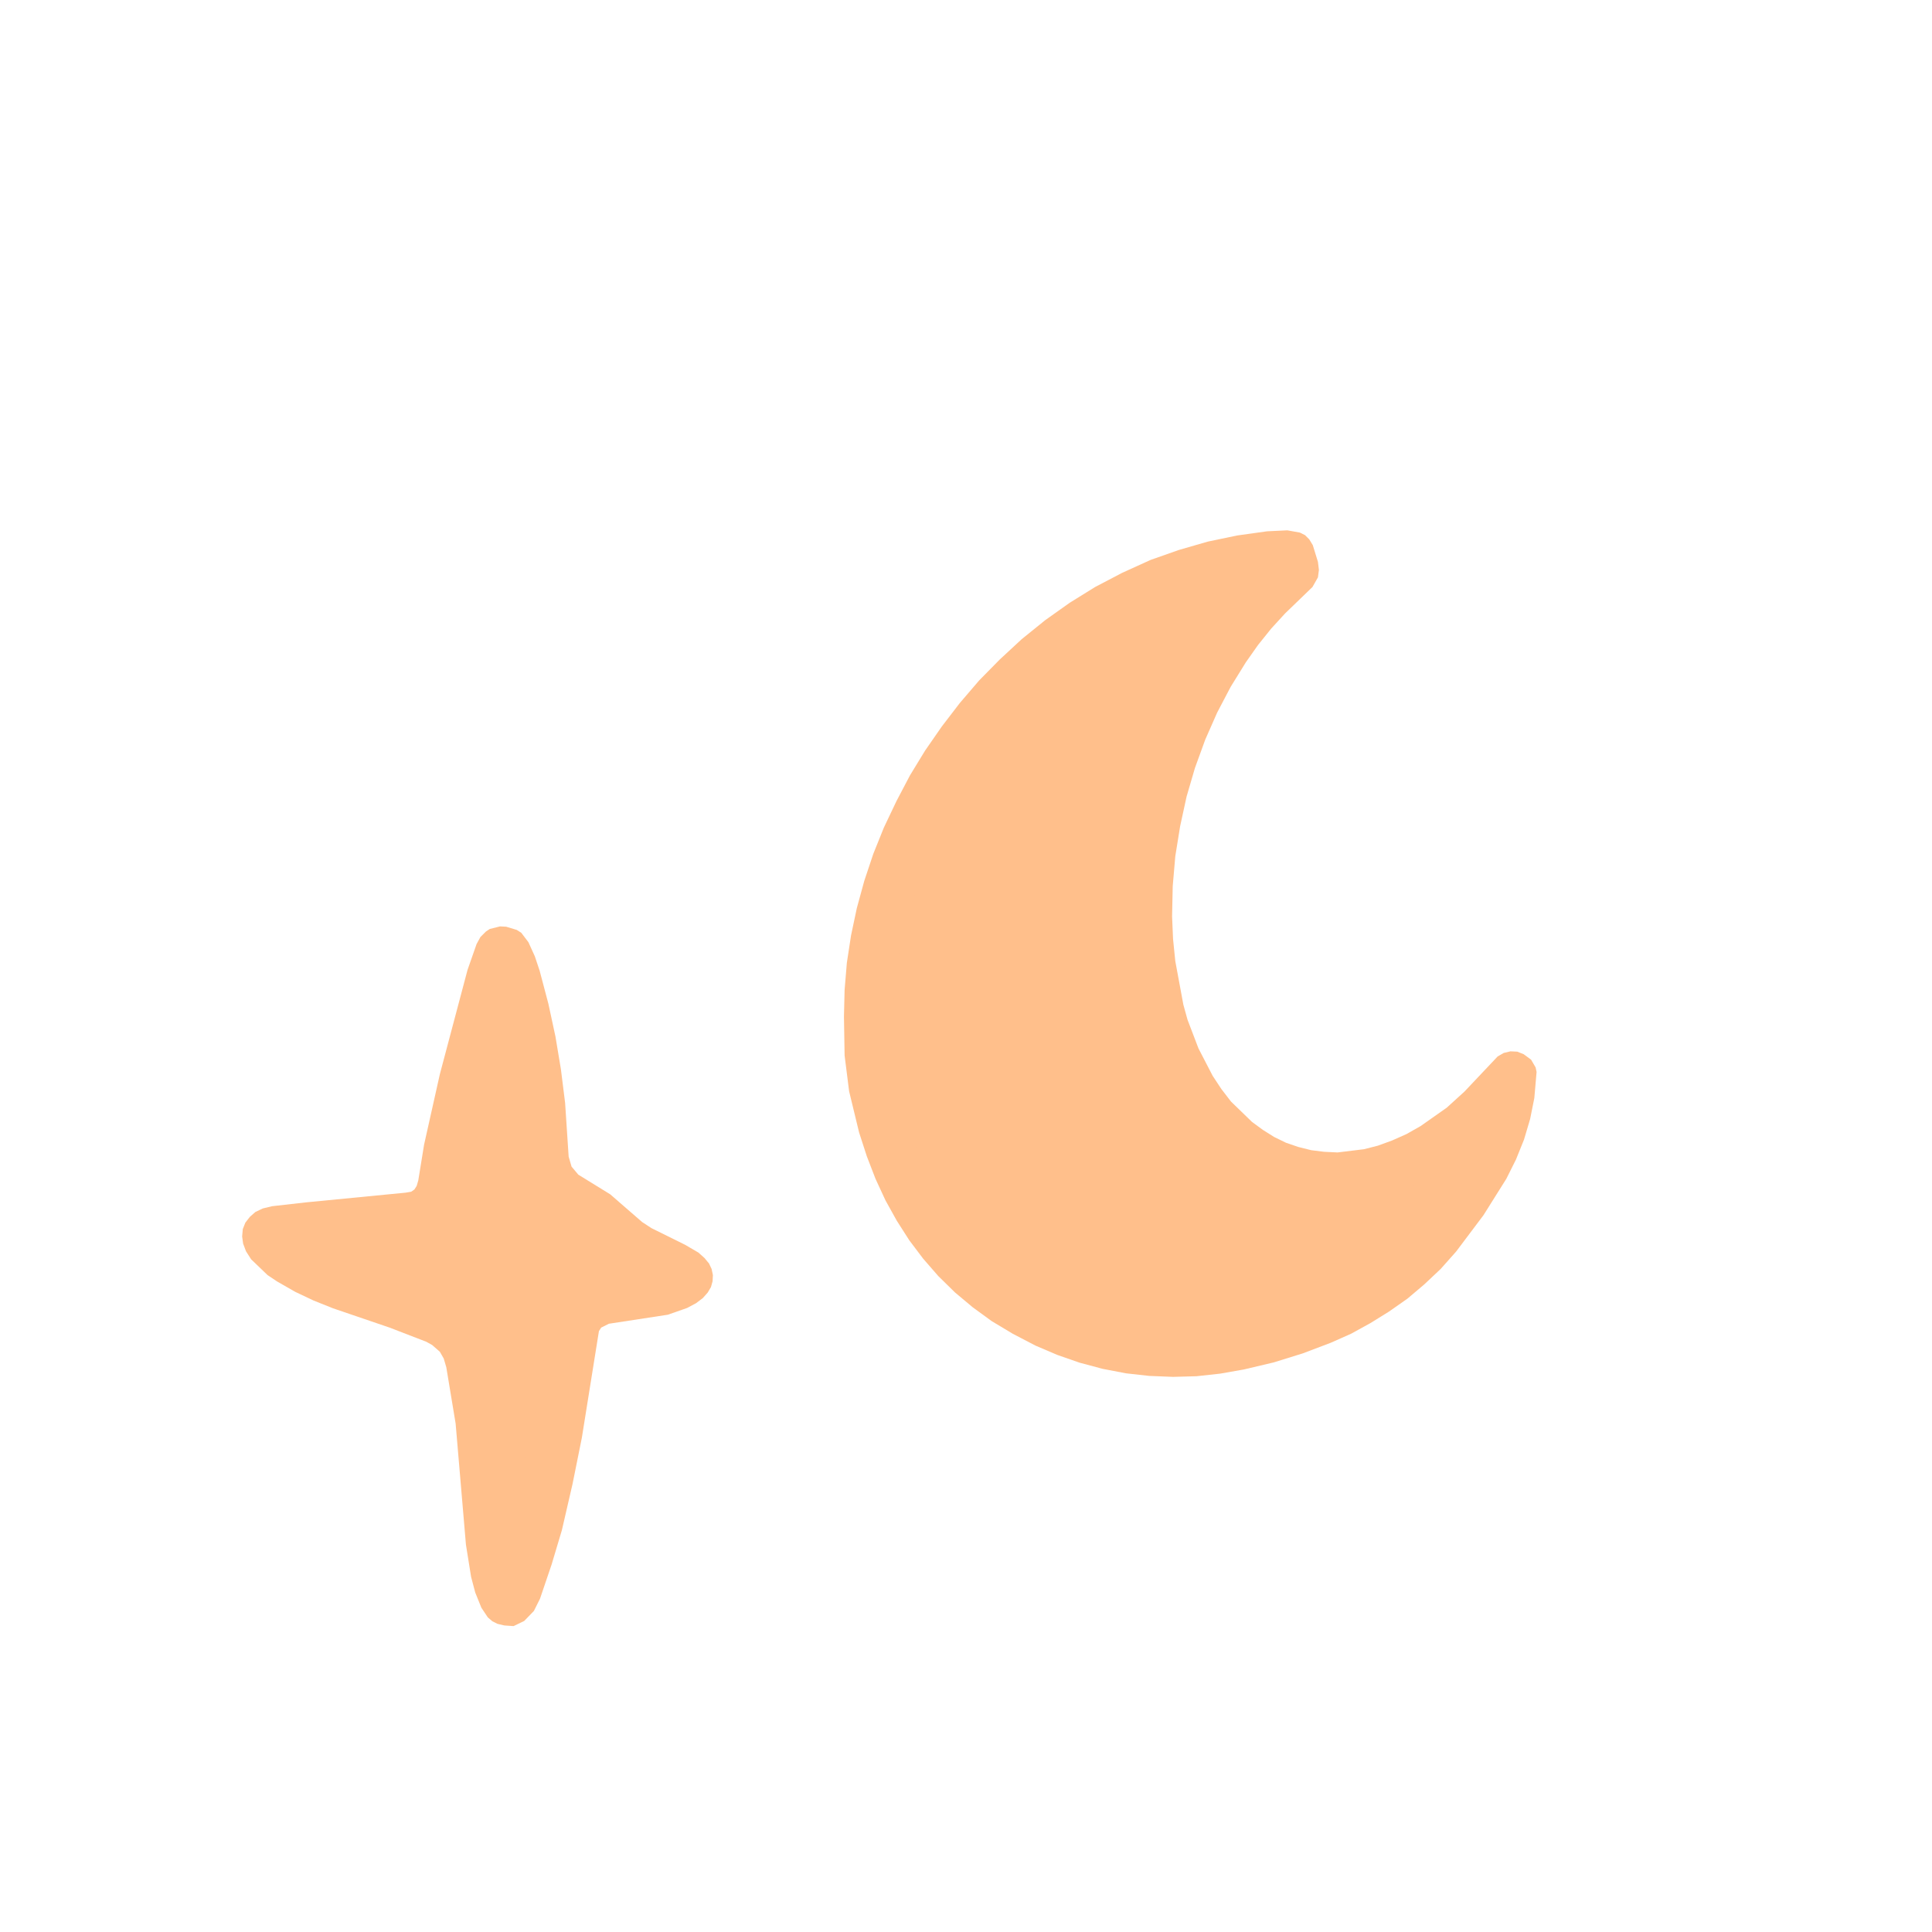 <?xml version="1.0" standalone="no"?><!DOCTYPE svg PUBLIC "-//W3C//DTD SVG 1.1//EN" "http://www.w3.org/Graphics/SVG/1.1/DTD/svg11.dtd"><svg height="600" node-id="1" sillyvg="true" template-height="600" template-width="600" version="1.1" viewBox="0 0 600 600" width="600" xmlns="http://www.w3.org/2000/svg" xmlns:xlink="http://www.w3.org/1999/xlink"><defs node-id="13"></defs><g node-id="27"><path d="M 262.10 315.70 L 262.30 307.40 L 263.00 299.00 L 264.30 290.50 L 266.10 282.00 L 268.40 273.60 L 271.20 265.20 L 274.50 257.00 L 278.40 248.80 L 282.60 240.80 L 287.30 233.10 L 292.50 225.60 L 298.10 218.30 L 304.10 211.30 L 310.50 204.80 L 317.30 198.50 L 324.60 192.60 L 332.20 187.20 L 340.10 182.30 L 348.50 177.90 L 357.30 173.90 L 366.10 170.80 L 375.10 168.20 L 384.20 166.30 L 393.50 165.00 L 399.80 164.70 L 403.70 165.40 L 405.30 166.20 L 406.60 167.50 L 407.70 169.30 L 409.30 174.50 L 409.60 177.00 L 409.30 179.30 L 407.60 182.30 L 399.10 190.50 L 394.80 195.20 L 390.70 200.30 L 386.90 205.70 L 382.20 213.30 L 378.00 221.30 L 374.30 229.70 L 371.10 238.50 L 368.50 247.40 L 366.50 256.60 L 365.00 265.90 L 364.20 275.20 L 364.00 284.60 L 364.30 291.60 L 365.00 298.50 L 367.50 312.00 L 368.80 316.70 L 372.20 325.60 L 376.60 334.10 L 379.30 338.20 L 382.30 342.10 L 388.80 348.40 L 392.20 350.90 L 395.70 353.10 L 399.40 354.90 L 403.20 356.20 L 407.20 357.20 L 411.20 357.70 L 415.40 357.90 L 423.60 356.90 L 427.90 355.80 L 432.30 354.20 L 436.80 352.20 L 441.20 349.70 L 449.30 344.00 L 454.80 339.00 L 465.10 328.10 L 467.00 327.00 L 469.10 326.50 L 471.20 326.60 L 473.20 327.40 L 475.50 329.10 L 476.90 331.50 L 477.20 332.90 L 476.50 341.00 L 475.20 347.50 L 473.30 353.90 L 470.80 360.10 L 467.80 366.10 L 460.70 377.40 L 452.20 388.70 L 447.40 394.10 L 442.30 398.90 L 437.10 403.30 L 431.40 407.30 L 425.60 410.90 L 419.60 414.20 L 413.30 417.00 L 404.60 420.30 L 395.60 423.10 L 386.30 425.30 L 378.90 426.60 L 371.60 427.40 L 364.30 427.60 L 356.90 427.30 L 349.70 426.50 L 342.40 425.10 L 335.30 423.20 L 328.40 420.80 L 321.60 417.90 L 314.50 414.20 L 308.00 410.30 L 302.10 406.00 L 296.60 401.40 L 291.40 396.30 L 286.70 390.90 L 282.40 385.20 L 278.50 379.10 L 275.00 372.80 L 271.90 366.10 L 269.20 359.10 L 266.80 351.70 L 263.70 338.90 L 262.30 327.80 L 262.10 315.70 Z" fill="#ffbf8b" fill-rule="nonzero" group-id="1" node-id="17" stroke="none" target-height="262.9" target-width="215.1" target-x="262.1" target-y="164.7"></path><path d="M 159.50 505.00 L 156.60 504.80 L 154.50 504.30 L 152.90 503.50 L 151.50 502.30 L 149.50 499.30 L 147.60 494.60 L 146.30 489.70 L 144.70 479.70 L 141.50 442.10 L 138.60 424.60 L 137.80 421.90 L 136.60 419.80 L 134.20 417.70 L 132.40 416.70 L 121.00 412.30 L 103.40 406.30 L 97.40 403.90 L 91.70 401.20 L 86.10 398.00 L 83.10 396.00 L 78.00 391.10 L 76.40 388.60 L 75.50 386.20 L 75.20 384.00 L 75.40 381.70 L 76.20 379.70 L 77.60 377.90 L 79.30 376.40 L 81.60 375.30 L 84.50 374.60 L 95.10 373.40 L 125.90 370.40 L 127.70 370.10 L 128.70 369.40 L 129.40 368.30 L 129.90 366.60 L 131.70 355.50 L 136.60 333.60 L 145.20 301.20 L 148.00 293.20 L 149.20 291.00 L 150.90 289.30 L 152.10 288.50 L 155.30 287.70 L 157.20 287.80 L 160.50 288.80 L 161.90 289.70 L 164.10 292.60 L 166.10 297.00 L 167.60 301.50 L 170.30 311.70 L 172.50 321.90 L 174.20 332.10 L 175.50 342.50 L 176.60 359.20 L 177.50 362.30 L 179.60 364.80 L 189.50 370.90 L 199.40 379.50 L 202.30 381.40 L 212.80 386.60 L 216.90 389.00 L 218.80 390.70 L 220.20 392.40 L 221.00 394.10 L 221.40 396.00 L 221.30 397.90 L 220.80 399.70 L 219.80 401.40 L 218.30 403.10 L 216.20 404.70 L 213.40 406.20 L 207.40 408.30 L 189.10 411.10 L 186.70 412.30 L 186.00 413.40 L 180.70 446.50 L 177.80 460.90 L 174.50 475.20 L 171.30 485.90 L 167.70 496.50 L 165.80 500.30 L 162.80 503.40 L 159.50 505.00 Z" fill="#ffbf8b" fill-rule="nonzero" group-id="1" node-id="19" stroke="none" target-height="217.3" target-width="146.2" target-x="75.2" target-y="287.7"></path><path d="M 381.80 183.90 L 382.00 185.20 L 381.30 187.20 L 373.90 197.20 L 369.10 204.90 L 364.80 212.70 L 361.10 220.70 L 357.80 228.70 L 355.00 236.90 L 352.80 245.30 L 350.90 253.80 L 349.60 262.50 L 348.70 271.30 L 348.30 280.40 L 348.40 289.70 L 348.90 298.10 L 350.10 306.40 L 351.80 314.50 L 355.50 326.40 L 357.90 332.20 L 363.40 342.90 L 366.50 347.50 L 370.00 351.90 L 373.80 356.10 L 379.50 361.20 L 385.30 365.30 L 391.10 368.60 L 397.10 371.00 L 403.10 372.70 L 409.30 373.70 L 415.70 373.80 L 422.40 373.20 L 429.30 371.80 L 436.70 369.50 L 449.30 363.80 L 449.80 365.80 L 449.10 367.20 L 439.40 379.30 L 435.40 383.80 L 430.90 388.10 L 425.80 392.20 L 420.40 395.90 L 414.50 399.30 L 408.20 402.30 L 401.70 405.00 L 395.00 407.20 L 388.10 409.00 L 381.10 410.40 L 374.00 411.30 L 366.90 411.70 L 359.80 411.60 L 352.90 410.90 L 346.10 409.80 L 339.40 408.00 L 333.10 405.90 L 327.20 403.50 L 321.80 400.70 L 316.60 397.60 L 311.80 394.10 L 307.40 390.30 L 302.50 385.40 L 298.10 380.10 L 294.00 374.30 L 290.20 368.00 L 286.90 361.20 L 283.90 353.80 L 281.70 346.90 L 280.00 340.10 L 278.70 333.30 L 277.80 326.60 L 277.50 319.70 L 277.60 311.20 L 278.30 302.60 L 279.70 294.00 L 281.70 285.40 L 284.60 275.70 L 287.90 266.60 L 291.60 258.00 L 295.70 249.80 L 300.30 242.00 L 305.20 234.60 L 310.70 227.60 L 316.50 221.00 L 322.90 214.70 L 329.70 208.80 L 337.10 203.30 L 345.00 198.20 L 353.50 193.40 L 362.60 189.00 L 366.20 187.50 L 377.80 184.00 L 381.80 183.90 Z" fill="#ffbf8b" fill-rule="nonzero" group-id="1" node-id="21" stroke="none" target-height="227.8" target-width="172.3" target-x="277.5" target-y="183.9"></path><path d="M 159.60 462.80 L 156.60 435.20 L 154.90 425.80 L 152.80 416.40 L 151.80 413.40 L 150.40 410.80 L 148.80 408.60 L 146.80 406.60 L 144.40 405.00 L 141.30 403.50 L 123.40 396.60 L 108.20 391.40 L 106.90 390.70 L 106.60 390.20 L 106.70 389.30 L 107.30 388.40 L 108.20 388.00 L 122.30 385.40 L 131.10 385.20 L 135.00 384.70 L 138.80 383.70 L 141.00 382.80 L 142.60 381.70 L 143.70 380.50 L 144.40 379.10 L 144.80 377.30 L 144.40 371.10 L 145.10 363.80 L 153.70 330.20 L 156.00 324.30 L 157.10 326.70 L 157.70 328.80 L 159.00 336.90 L 162.00 376.30 L 163.30 380.30 L 165.50 382.80 L 166.90 383.50 L 168.50 383.80 L 170.40 383.70 L 174.60 382.60 L 176.70 382.30 L 180.90 382.70 L 182.80 383.30 L 184.30 384.20 L 188.10 387.60 L 195.10 391.50 L 199.00 394.00 L 197.70 394.80 L 195.70 395.50 L 190.90 396.10 L 183.00 396.50 L 180.00 397.30 L 177.50 398.40 L 175.50 399.80 L 173.80 401.40 L 172.50 403.30 L 171.40 405.50 L 170.60 408.10 L 168.60 423.40 L 166.70 435.50 L 161.80 459.60 L 160.90 462.60 Z" fill="#ffbf8b" fill-rule="nonzero" group-id="1" node-id="23" stroke="none" target-height="138.5" target-width="92.4" target-x="106.6" target-y="324.3"></path><path d="M 0.00 0.00 L 600.00 0.00 L 600.00 600.00 L 0.00 600.00 Z" fill="none" group-id="1" node-id="25" stroke="none" target-height="600" target-width="600" target-x="0" target-y="0"></path></g></svg>